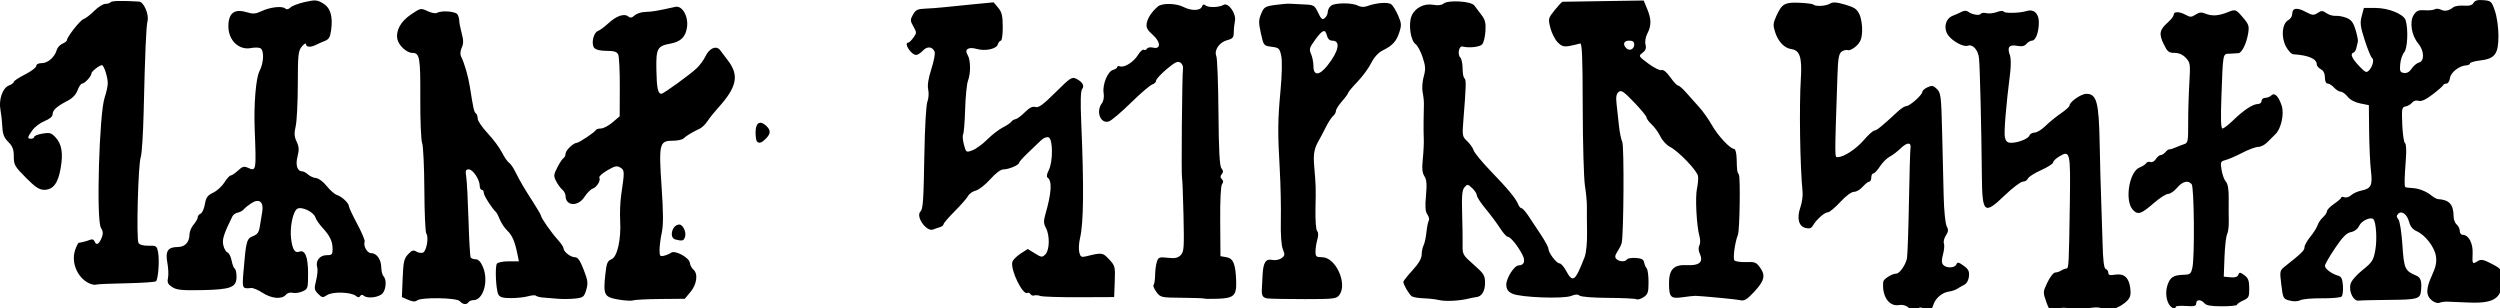<?xml version="1.0" encoding="utf-8"?>
<svg xmlns="http://www.w3.org/2000/svg" version="1.1" viewBox="0 0 219 27">
<title>Runic glyph, arranged in a row.</title>
  <path style="stroke-width:0.003" d="m 168.473,27.122 c -0.081,-0.212 -0.204,-0.233 -0.561,-0.098 -0.348,0.133 -0.532,0.107 -0.768,-0.107 -0.187,-0.169 -0.499,-0.247 -0.784,-0.195 -0.881,0.159 -1.52,-0.781 -1.387,-2.04 0.026,-0.247 0.779,-0.716 1.151,-0.716 0.284,0 0.829,-0.791 0.926,-1.343 0.052,-0.295 0.13,-2.51 0.173,-4.922 0.043,-2.412 0.104,-4.538 0.135,-4.724 0.09,-0.535 -0.301,-0.527 -0.861,0.017 -0.283,0.275 -0.715,0.604 -0.962,0.731 -0.246,0.127 -0.629,0.51 -0.851,0.851 -0.223,0.34 -0.485,0.619 -0.582,0.619 -0.098,0 -0.178,0.161 -0.178,0.358 0,0.197 -0.081,0.358 -0.18,0.358 -0.099,0 -0.355,0.201 -0.569,0.447 -0.214,0.247 -0.561,0.448 -0.77,0.448 -0.229,0 -0.711,0.358 -1.204,0.895 -0.452,0.492 -0.938,0.895 -1.081,0.895 -0.287,0 -1.013,0.643 -1.306,1.159 -0.141,0.246 -0.307,0.3 -0.657,0.212 -0.603,-0.151 -0.775,-0.868 -0.439,-1.825 0.137,-0.39 0.221,-0.991 0.187,-1.336 -0.224,-2.257 -0.304,-7.496 -0.151,-9.935 0.115,-1.827 -0.089,-2.467 -0.815,-2.566 -0.619,-0.084 -1.155,-0.633 -1.429,-1.465 -0.205,-0.621 -0.194,-0.796 0.088,-1.421 0.489,-1.086 0.739,-1.231 2.021,-1.178 0.618,0.025 1.175,0.098 1.238,0.161 0.186,0.186 1.108,0.132 1.457,-0.086 0.245,-0.154 0.559,-0.133 1.319,0.088 0.825,0.24 1.042,0.39 1.262,0.873 0.146,0.32 0.248,0.972 0.227,1.448 -0.031,0.681 -0.142,0.96 -0.522,1.313 -0.266,0.247 -0.593,0.406 -0.726,0.355 -0.133,-0.051 -0.379,0.007 -0.547,0.13 -0.245,0.18 -0.317,0.587 -0.367,2.091 -0.251,7.476 -0.252,7.149 0.027,7.149 0.533,0 1.611,-0.708 2.298,-1.508 0.387,-0.45 0.799,-0.819 0.915,-0.819 0.191,0 0.647,-0.372 2.085,-1.703 0.264,-0.245 0.589,-0.445 0.721,-0.445 0.296,0 1.394,-0.982 1.394,-1.247 0,-0.106 0.204,-0.286 0.455,-0.4 0.387,-0.177 0.509,-0.153 0.823,0.161 0.34,0.34 0.376,0.635 0.451,3.747 0.044,1.857 0.106,4.389 0.136,5.625 0.03,1.261 0.146,2.42 0.263,2.639 0.167,0.312 0.153,0.476 -0.069,0.814 -0.153,0.234 -0.23,0.549 -0.171,0.702 0.058,0.153 0.022,0.581 -0.08,0.953 -0.133,0.479 -0.13,0.744 0.009,0.911 0.265,0.32 1.034,0.299 1.16,-0.031 0.087,-0.226 0.186,-0.209 0.631,0.108 0.423,0.301 0.517,0.488 0.474,0.935 -0.034,0.339 -0.195,0.63 -0.413,0.741 -0.197,0.101 -0.479,0.262 -0.626,0.358 -0.148,0.096 -0.461,0.201 -0.695,0.233 -0.631,0.087 -1.223,0.595 -1.4,1.202 -0.169,0.583 -0.708,0.819 -0.875,0.383 z m 10.793,-0.645 c -0.313,-0.879 -0.312,-0.901 0.092,-1.746 0.224,-0.47 0.529,-0.857 0.677,-0.859 0.147,-0.003 0.389,-0.082 0.537,-0.177 0.147,-0.094 0.349,-0.172 0.447,-0.174 0.204,-0.003 0.219,-0.303 0.3,-5.766 0.065,-4.43 0.024,-4.614 -0.91,-4.063 -0.304,0.18 -0.553,0.42 -0.553,0.533 0,0.113 -0.475,0.418 -1.056,0.679 -0.58,0.26 -1.101,0.593 -1.158,0.74 -0.056,0.147 -0.252,0.267 -0.436,0.267 -0.184,0 -0.881,0.524 -1.55,1.163 -1.866,1.785 -2.015,1.654 -2.046,-1.79 -0.038,-4.064 -0.168,-9.433 -0.248,-10.185 -0.077,-0.73 -0.558,-1.261 -0.991,-1.095 -0.352,0.135 -1.32,-0.379 -1.702,-0.904 -0.448,-0.615 -0.256,-1.466 0.387,-1.719 0.262,-0.103 0.623,-0.263 0.803,-0.357 0.199,-0.103 0.41,-0.105 0.537,-0.007 0.331,0.258 1.005,0.377 1.116,0.198 0.055,-0.09 0.28,-0.118 0.499,-0.063 0.22,0.055 0.636,0.01 0.925,-0.1 0.29,-0.11 0.55,-0.128 0.58,-0.041 0.057,0.171 1.419,0.141 2.002,-0.044 0.637,-0.202 1.085,0.201 1.085,0.976 0,0.88 -0.274,1.616 -0.601,1.616 -0.138,0 -0.356,0.127 -0.485,0.283 -0.168,0.202 -0.401,0.25 -0.83,0.17 -0.685,-0.129 -0.88,0.127 -0.62,0.814 0.09,0.239 0.103,0.916 0.028,1.508 -0.378,3.008 -0.565,5.317 -0.463,5.722 0.081,0.323 0.234,0.453 0.531,0.453 0.623,0 1.503,-0.348 1.614,-0.639 0.054,-0.14 0.259,-0.256 0.456,-0.256 0.197,0 0.623,-0.261 0.948,-0.581 0.324,-0.32 0.931,-0.815 1.348,-1.099 0.417,-0.284 0.759,-0.59 0.759,-0.68 0,-0.328 0.998,-1.029 1.472,-1.035 0.904,-0.01 1.102,0.718 1.17,4.29 0.033,1.723 0.09,3.898 0.128,4.833 0.037,0.936 0.094,2.701 0.126,3.923 0.04,1.576 0.122,2.244 0.281,2.297 0.123,0.042 0.224,0.193 0.224,0.337 0,0.196 0.145,0.237 0.582,0.163 0.783,-0.133 1.215,0.238 1.337,1.146 0.074,0.555 0.019,0.821 -0.224,1.09 -0.641,0.709 -2.05,1.15 -2.313,0.724 -0.057,-0.091 -0.404,-0.123 -0.772,-0.071 -0.845,0.119 -1.388,0.124 -2.24,0.023 -0.429,-0.051 -0.748,0.006 -0.872,0.156 -0.353,0.426 -0.6,0.25 -0.922,-0.654 z m 10.829,0.307 c -0.336,-0.405 -0.432,-1.177 -0.224,-1.808 0.23,-0.694 0.529,-0.884 1.432,-0.906 0.556,-0.013 0.631,-0.077 0.753,-0.641 0.207,-0.951 0.152,-7.032 -0.066,-7.294 -0.309,-0.374 -0.801,-0.253 -1.277,0.313 -0.249,0.295 -0.6,0.537 -0.78,0.537 -0.18,0 -0.729,0.348 -1.22,0.773 -1.163,1.01 -1.429,1.097 -1.875,0.619 -0.738,-0.792 -0.323,-3.358 0.599,-3.709 0.242,-0.092 0.495,-0.258 0.564,-0.369 0.069,-0.111 0.238,-0.159 0.377,-0.106 0.139,0.053 0.351,-0.062 0.473,-0.256 0.121,-0.194 0.312,-0.353 0.424,-0.353 0.111,0 0.301,-0.118 0.421,-0.263 0.12,-0.144 0.271,-0.251 0.335,-0.237 0.065,0.014 0.319,-0.063 0.565,-0.17 0.246,-0.108 0.594,-0.242 0.773,-0.299 0.284,-0.09 0.324,-0.311 0.315,-1.76 -0.005,-0.911 0.039,-2.487 0.099,-3.502 0.103,-1.753 0.088,-1.867 -0.302,-2.282 -0.271,-0.289 -0.607,-0.437 -0.99,-0.437 -0.507,0 -0.627,-0.098 -0.957,-0.781 -0.431,-0.89 -0.36,-1.246 0.381,-1.899 0.276,-0.244 0.502,-0.546 0.502,-0.671 0,-0.295 0.507,-0.283 1.065,0.026 0.374,0.208 0.499,0.204 0.851,-0.027 0.326,-0.214 0.516,-0.229 0.904,-0.073 0.542,0.218 1.124,0.178 1.89,-0.131 0.709,-0.285 0.729,-0.279 1.362,0.463 0.504,0.59 0.555,0.748 0.449,1.387 -0.145,0.877 -0.545,1.697 -0.842,1.73 -0.121,0.013 -0.461,0.033 -0.756,0.045 -0.637,0.024 -0.6,-0.16 -0.743,3.735 -0.073,2.007 -0.046,2.819 0.096,2.819 0.109,0 0.541,-0.334 0.959,-0.743 0.891,-0.869 1.708,-1.403 2.149,-1.404 0.172,-0.001 0.313,-0.122 0.313,-0.27 0,-0.147 0.145,-0.268 0.322,-0.268 0.177,0 0.42,-0.097 0.538,-0.216 0.279,-0.279 0.625,0.067 0.902,0.901 0.239,0.719 -0.053,2.034 -0.555,2.503 -0.178,0.166 -0.497,0.484 -0.708,0.705 -0.212,0.222 -0.567,0.403 -0.789,0.403 -0.223,0 -0.855,0.233 -1.405,0.519 -0.549,0.285 -1.208,0.571 -1.464,0.635 -0.433,0.109 -0.456,0.166 -0.345,0.864 0.066,0.411 0.236,0.876 0.378,1.033 0.172,0.19 0.254,0.669 0.246,1.436 -0.007,0.633 -0.004,1.535 0.007,2.003 0.011,0.468 -0.055,0.992 -0.146,1.163 -0.092,0.172 -0.195,1.078 -0.23,2.013 l -0.063,1.7 0.583,0.057 c 0.398,0.038 0.617,-0.032 0.689,-0.219 0.093,-0.244 0.155,-0.24 0.53,0.033 0.34,0.247 0.425,0.475 0.43,1.144 0.005,0.758 -0.044,0.857 -0.531,1.073 -0.296,0.13 -0.537,0.298 -0.537,0.373 0,0.074 -0.595,0.135 -1.321,0.135 -0.955,0 -1.382,-0.074 -1.543,-0.269 -0.294,-0.353 -0.716,-0.343 -0.716,0.018 0,0.232 -0.169,0.274 -0.896,0.223 -0.492,-0.034 -0.895,-0.002 -0.895,0.073 0.001,0.21 -0.295,0.157 -0.5,-0.091 z m -149.82,-0.404 c -0.271,-0.307 -3.389,-0.355 -3.748,-0.057 -0.154,0.127 -0.39,0.11 -0.771,-0.057 l -0.55,-0.242 0.067,-1.657 c 0.057,-1.426 0.124,-1.717 0.475,-2.092 0.328,-0.349 0.47,-0.396 0.722,-0.239 0.172,0.108 0.436,0.15 0.585,0.092 0.307,-0.118 0.524,-1.369 0.289,-1.67 -0.084,-0.108 -0.161,-1.835 -0.171,-3.837 -0.01,-2.002 -0.098,-3.847 -0.195,-4.1 -0.098,-0.252 -0.17,-2.02 -0.16,-3.929 0.017,-3.566 -0.052,-3.958 -0.7,-3.958 -0.488,0 -1.202,-0.658 -1.307,-1.204 -0.147,-0.769 0.289,-1.553 1.208,-2.173 0.822,-0.555 0.85,-0.56 1.443,-0.279 0.333,0.158 0.705,0.225 0.828,0.149 0.366,-0.226 1.614,-0.136 1.782,0.129 0.086,0.135 0.157,0.385 0.158,0.556 0.001,0.171 0.099,0.669 0.216,1.107 0.164,0.613 0.164,0.904 0.002,1.261 -0.13,0.284 -0.151,0.583 -0.056,0.772 0.286,0.568 0.625,1.732 0.766,2.635 0.299,1.916 0.373,2.245 0.527,2.34 0.088,0.054 0.159,0.259 0.159,0.456 0,0.197 0.393,0.776 0.873,1.287 0.48,0.511 1.043,1.267 1.252,1.681 0.208,0.413 0.485,0.815 0.614,0.895 0.129,0.079 0.373,0.425 0.543,0.77 0.402,0.817 0.785,1.47 1.601,2.733 0.367,0.568 0.667,1.087 0.667,1.154 0,0.186 0.925,1.507 1.476,2.109 0.27,0.296 0.492,0.626 0.492,0.733 0.001,0.304 0.617,0.789 1,0.789 0.257,0 0.453,0.28 0.769,1.094 0.366,0.944 0.397,1.186 0.223,1.766 -0.185,0.616 -0.264,0.678 -0.962,0.758 -0.418,0.048 -1.123,0.055 -1.566,0.017 -0.443,-0.039 -1.02,-0.087 -1.283,-0.107 -0.263,-0.021 -0.53,-0.091 -0.595,-0.156 -0.065,-0.064 -0.373,-0.044 -0.685,0.045 -0.312,0.09 -0.988,0.163 -1.502,0.163 -0.714,0 -0.975,-0.076 -1.106,-0.32 -0.211,-0.394 -0.307,-2.404 -0.129,-2.692 0.072,-0.116 0.533,-0.21 1.029,-0.21 h 0.899 l -0.117,-0.582 c -0.228,-1.138 -0.465,-1.698 -0.887,-2.095 -0.235,-0.221 -0.53,-0.655 -0.656,-0.966 -0.125,-0.31 -0.273,-0.604 -0.329,-0.653 -0.349,-0.311 -1.083,-1.455 -1.083,-1.689 0,-0.154 -0.081,-0.28 -0.179,-0.28 -0.099,0 -0.179,-0.155 -0.179,-0.344 0,-0.544 -0.595,-1.444 -0.956,-1.445 -0.28,-10e-4 -0.313,0.099 -0.224,0.67 0.058,0.369 0.146,2.07 0.197,3.779 0.05,1.71 0.136,3.18 0.19,3.267 0.054,0.087 0.253,0.159 0.443,0.159 0.229,0 0.441,0.226 0.63,0.671 0.52,1.224 0.037,2.909 -0.835,2.909 -0.176,0 -0.369,0.08 -0.43,0.179 -0.156,0.252 -0.497,0.211 -0.763,-0.092 z m 172.741,-0.076 c -0.52,-0.435 -0.51,-1.019 0.038,-2.217 0.334,-0.73 0.414,-1.132 0.331,-1.661 -0.126,-0.799 -0.937,-1.845 -1.686,-2.173 -0.334,-0.146 -0.557,-0.416 -0.654,-0.79 -0.178,-0.687 -0.649,-1.048 -0.961,-0.736 -0.164,0.163 -0.161,0.274 0.011,0.481 0.128,0.154 0.28,1.118 0.355,2.247 0.138,2.092 0.219,2.272 1.224,2.692 0.387,0.162 0.493,0.513 0.405,1.34 -0.074,0.698 -0.3,0.763 -2.737,0.782 -1.302,0.01 -2.525,0.04 -2.718,0.066 -0.457,0.062 -0.88,-0.775 -0.724,-1.436 0.068,-0.289 0.495,-0.792 1.056,-1.241 0.852,-0.684 0.959,-0.85 1.122,-1.752 0.169,-0.934 0.072,-2.463 -0.172,-2.707 -0.232,-0.232 -1.043,0.145 -1.24,0.577 -0.127,0.279 -0.405,0.493 -0.721,0.556 -0.39,0.078 -0.728,0.421 -1.398,1.413 -0.486,0.72 -0.884,1.415 -0.884,1.543 0,0.26 0.613,0.716 1.164,0.864 0.275,0.074 0.371,0.276 0.414,0.875 0.031,0.428 -0.021,0.855 -0.116,0.949 -0.094,0.095 -0.87,0.165 -1.724,0.155 -0.854,-0.009 -1.707,0.066 -1.897,0.168 -0.211,0.113 -0.569,0.126 -0.927,0.033 -0.567,-0.146 -0.588,-0.186 -0.734,-1.388 -0.148,-1.222 -0.144,-1.242 0.358,-1.638 1.421,-1.121 1.672,-1.368 1.672,-1.644 0,-0.165 0.23,-0.58 0.512,-0.922 0.281,-0.342 0.565,-0.793 0.631,-1.002 0.066,-0.208 0.278,-0.523 0.473,-0.699 0.194,-0.176 0.353,-0.418 0.353,-0.537 0,-0.12 0.281,-0.41 0.625,-0.644 0.344,-0.234 0.626,-0.483 0.627,-0.554 0,-0.071 0.125,-0.081 0.276,-0.023 0.152,0.058 0.419,-0.024 0.594,-0.183 0.175,-0.158 0.573,-0.339 0.884,-0.401 0.864,-0.173 1.001,-0.452 0.848,-1.729 -0.073,-0.614 -0.145,-2.16 -0.159,-3.436 l -0.025,-2.321 -0.756,-0.15 c -0.462,-0.092 -0.888,-0.32 -1.099,-0.588 -0.19,-0.241 -0.462,-0.438 -0.605,-0.438 -0.143,0 -0.405,-0.161 -0.583,-0.358 -0.179,-0.197 -0.433,-0.358 -0.565,-0.358 -0.148,0 -0.241,-0.206 -0.241,-0.531 0,-0.347 -0.124,-0.597 -0.358,-0.722 -0.197,-0.105 -0.358,-0.3 -0.358,-0.432 0,-0.481 -0.731,-0.797 -2.03,-0.877 -0.191,-0.012 -0.478,-0.313 -0.684,-0.716 -0.428,-0.84 -0.315,-1.991 0.224,-2.28 0.188,-0.1 0.342,-0.343 0.342,-0.54 0,-0.527 0.41,-0.594 1.165,-0.189 0.594,0.318 0.714,0.33 1.059,0.104 0.339,-0.222 0.44,-0.22 0.779,0.018 0.215,0.15 0.573,0.255 0.797,0.233 0.224,-0.022 0.651,0.057 0.95,0.176 0.427,0.169 0.599,0.398 0.8,1.062 0.141,0.465 0.231,0.926 0.2,1.024 -0.031,0.099 -0.088,0.34 -0.127,0.537 -0.039,0.196 -0.152,0.384 -0.251,0.418 -0.364,0.121 -0.1,0.619 0.782,1.474 0.267,0.259 0.381,0.28 0.558,0.104 0.321,-0.321 0.491,-0.963 0.289,-1.088 -0.096,-0.059 -0.383,-0.754 -0.639,-1.544 -0.398,-1.228 -0.437,-1.539 -0.274,-2.145 l 0.191,-0.709 h 1.01 c 1.147,0 2.476,0.539 2.645,1.074 0.243,0.765 0.167,2.482 -0.124,2.808 -0.159,0.178 -0.317,0.647 -0.351,1.04 -0.053,0.623 -0.011,0.724 0.33,0.772 0.258,0.037 0.49,-0.094 0.68,-0.384 0.158,-0.242 0.445,-0.481 0.637,-0.531 0.5,-0.131 0.459,-1.042 -0.075,-1.678 -0.588,-0.7 -0.773,-1.9 -0.385,-2.493 0.244,-0.371 0.42,-0.446 0.962,-0.407 0.365,0.027 0.76,-0.012 0.879,-0.085 0.118,-0.073 0.357,-0.059 0.532,0.03 0.337,0.174 0.702,0.105 1.095,-0.207 0.133,-0.105 0.549,-0.169 0.924,-0.142 0.484,0.035 0.73,-0.037 0.847,-0.245 0.119,-0.212 0.359,-0.277 0.866,-0.236 0.667,0.055 0.717,0.102 1.007,0.952 0.173,0.506 0.306,1.441 0.307,2.148 0.003,1.612 -0.3,2.028 -1.587,2.181 -0.497,0.059 -0.905,0.176 -0.905,0.261 0,0.085 -0.141,0.16 -0.313,0.167 -0.612,0.026 -1.386,0.625 -1.444,1.119 -0.031,0.263 -0.165,0.479 -0.298,0.479 -0.133,0 -0.269,0.068 -0.302,0.15 -0.032,0.083 -0.451,0.448 -0.93,0.811 -0.601,0.456 -0.98,0.626 -1.222,0.55 -0.212,-0.068 -0.433,-0.005 -0.561,0.158 -0.116,0.148 -0.371,0.299 -0.568,0.335 -0.331,0.06 -0.354,0.181 -0.296,1.581 0.034,0.834 0.142,1.566 0.239,1.626 0.107,0.066 0.137,0.64 0.076,1.432 -0.124,1.615 -0.14,2.336 -0.055,2.42 0.035,0.036 0.3,0.075 0.587,0.087 0.598,0.025 1.269,0.288 1.747,0.685 0.181,0.15 0.423,0.279 0.537,0.286 0.993,0.057 1.363,0.473 1.369,1.537 0.002,0.259 0.123,0.57 0.271,0.693 0.147,0.123 0.268,0.374 0.268,0.559 0,0.185 0.109,0.336 0.241,0.336 0.53,0 0.924,0.726 0.885,1.63 -0.041,0.954 -0.026,0.975 0.467,0.667 0.273,-0.17 0.495,-0.125 1.206,0.247 0.828,0.434 0.872,0.495 0.902,1.238 0.069,1.746 -0.609,2.251 -2.895,2.154 -0.788,-0.033 -1.634,-0.068 -1.88,-0.077 -0.246,-0.009 -0.568,0.036 -0.716,0.1 -0.15,0.065 -0.447,-0.033 -0.671,-0.22 z m -158.869,-0.068 c -1.221,-0.214 -1.313,-0.394 -1.12,-2.195 0.106,-0.99 0.188,-1.193 0.53,-1.323 0.517,-0.197 0.866,-1.742 0.769,-3.406 -0.037,-0.64 0.004,-1.647 0.091,-2.238 0.306,-2.073 0.303,-2.159 -0.072,-2.393 -0.298,-0.187 -0.477,-0.148 -1.15,0.246 -0.438,0.257 -0.751,0.541 -0.695,0.632 0.148,0.24 -0.22,0.848 -0.586,0.967 -0.172,0.056 -0.495,0.384 -0.718,0.728 -0.566,0.875 -1.654,0.807 -1.654,-0.104 0,-0.165 -0.126,-0.405 -0.28,-0.533 -0.154,-0.128 -0.398,-0.459 -0.541,-0.737 -0.236,-0.457 -0.227,-0.571 0.099,-1.209 0.198,-0.388 0.441,-0.755 0.541,-0.817 0.1,-0.062 0.181,-0.236 0.181,-0.386 0,-0.283 0.675,-0.942 0.975,-0.952 0.207,-0.007 1.597,-0.938 1.68,-1.125 0.033,-0.074 0.234,-0.134 0.448,-0.135 0.213,0 0.67,-0.241 1.014,-0.535 l 0.626,-0.536 0.01,-2.552 c 0.006,-1.403 -0.058,-2.693 -0.141,-2.865 -0.113,-0.234 -0.369,-0.313 -1.018,-0.313 -0.541,0 -0.948,-0.098 -1.083,-0.261 -0.285,-0.344 -0.066,-1.342 0.324,-1.477 0.163,-0.057 0.578,-0.363 0.923,-0.681 0.707,-0.651 1.389,-0.883 1.739,-0.592 0.176,0.146 0.32,0.121 0.56,-0.097 0.178,-0.161 0.6,-0.297 0.936,-0.301 0.539,-0.007 1.122,-0.105 2.627,-0.445 0.607,-0.137 1.162,0.841 1.019,1.795 -0.128,0.852 -0.541,1.256 -1.461,1.426 -1.143,0.213 -1.254,0.421 -1.22,2.3 0.029,1.599 0.132,2.092 0.44,2.092 0.187,0 2.466,-1.649 3.096,-2.24 0.268,-0.251 0.615,-0.728 0.773,-1.059 0.339,-0.715 0.964,-0.958 1.289,-0.502 0.122,0.171 0.404,0.543 0.626,0.828 1.061,1.355 0.853,2.376 -0.872,4.271 -0.302,0.333 -0.696,0.828 -0.875,1.102 -0.179,0.273 -0.493,0.573 -0.697,0.667 -0.589,0.27 -1.19,0.633 -1.407,0.85 -0.11,0.11 -0.548,0.2 -0.974,0.2 -1.133,0 -1.199,0.287 -0.941,4.06 0.154,2.256 0.158,3.319 0.014,3.991 -0.108,0.504 -0.196,1.187 -0.196,1.517 0,0.534 0.045,0.59 0.403,0.503 0.222,-0.054 0.496,-0.172 0.611,-0.261 0.327,-0.254 1.571,0.409 1.637,0.873 0.03,0.214 0.172,0.485 0.313,0.603 0.428,0.355 0.31,1.284 -0.248,1.952 l -0.505,0.606 -2.135,0.018 c -1.174,0.01 -2.256,0.065 -2.404,0.122 -0.148,0.057 -0.734,0.021 -1.302,-0.079 z m 71.918,0.052 c -0.295,-0.073 -0.899,-0.143 -1.342,-0.156 -0.443,-0.013 -0.912,-0.091 -1.041,-0.173 -0.235,-0.149 -0.749,-1.021 -0.749,-1.27 0,-0.072 0.36,-0.526 0.801,-1.009 0.547,-0.598 0.803,-1.038 0.806,-1.382 0.002,-0.277 0.077,-0.64 0.166,-0.807 0.089,-0.167 0.202,-0.679 0.249,-1.138 0.048,-0.459 0.141,-0.921 0.206,-1.027 0.066,-0.106 0.011,-0.348 -0.123,-0.538 -0.179,-0.257 -0.211,-0.684 -0.122,-1.652 0.091,-0.994 0.058,-1.401 -0.137,-1.698 -0.191,-0.292 -0.227,-0.683 -0.14,-1.526 0.064,-0.623 0.102,-1.416 0.084,-1.76 -0.018,-0.345 -0.025,-1.07 -0.015,-1.611 0.01,-0.542 0.022,-1.186 0.027,-1.432 0.005,-0.246 -0.046,-0.713 -0.113,-1.036 -0.066,-0.324 -0.024,-0.934 0.094,-1.355 0.18,-0.645 0.166,-0.915 -0.091,-1.699 -0.168,-0.513 -0.449,-1.034 -0.624,-1.156 -0.435,-0.305 -0.64,-1.757 -0.348,-2.462 0.296,-0.715 1.106,-1.13 1.911,-0.979 0.386,0.073 0.717,0.034 0.881,-0.103 0.409,-0.339 2.431,-0.219 2.705,0.16 0.122,0.169 0.404,0.542 0.627,0.83 0.324,0.419 0.394,0.705 0.348,1.432 -0.032,0.5 -0.163,1.017 -0.292,1.149 -0.225,0.231 -1.152,0.333 -1.705,0.187 -0.324,-0.085 -0.482,0.688 -0.198,0.971 0.106,0.107 0.194,0.536 0.194,0.954 0,0.417 0.075,0.805 0.166,0.861 0.159,0.099 0.144,0.672 -0.101,3.71 -0.105,1.304 -0.088,1.396 0.335,1.79 0.245,0.229 0.501,0.593 0.569,0.81 0.068,0.218 0.744,1.037 1.502,1.822 1.516,1.57 2.205,2.406 2.401,2.911 0.071,0.183 0.2,0.332 0.289,0.332 0.088,0 0.359,0.302 0.602,0.671 0.243,0.369 0.738,1.115 1.099,1.657 0.361,0.543 0.656,1.094 0.656,1.226 0,0.351 0.703,1.279 0.968,1.279 0.126,0 0.379,0.28 0.564,0.622 0.604,1.123 0.8,0.984 1.633,-1.159 0.15,-0.386 0.234,-1.246 0.219,-2.238 -0.014,-0.886 -0.021,-1.893 -0.014,-2.237 0.006,-0.345 -0.071,-1.15 -0.171,-1.79 -0.1,-0.64 -0.187,-3.725 -0.194,-6.857 -0.009,-4.576 -0.057,-5.675 -0.242,-5.604 -0.128,0.049 -0.521,0.143 -0.875,0.21 -0.535,0.1 -0.715,0.048 -1.075,-0.312 -0.237,-0.238 -0.526,-0.805 -0.641,-1.261 -0.203,-0.806 -0.192,-0.851 0.377,-1.558 0.321,-0.4 0.632,-0.73 0.689,-0.733 0.057,-0.003 1.68,-0.028 3.606,-0.057 l 3.502,-0.053 0.302,0.731 c 0.374,0.905 0.38,1.467 0.023,2.153 -0.162,0.311 -0.231,0.715 -0.166,0.974 0.082,0.326 0.012,0.518 -0.263,0.726 -0.368,0.277 -0.359,0.292 0.517,0.947 0.49,0.366 1.006,0.621 1.148,0.566 0.161,-0.062 0.446,0.17 0.768,0.626 0.282,0.398 0.593,0.727 0.692,0.731 0.098,0.004 0.42,0.287 0.716,0.63 0.295,0.342 0.8,0.909 1.123,1.259 0.322,0.351 0.822,1.056 1.111,1.567 0.536,0.948 1.606,2.093 1.957,2.093 0.111,0 0.204,0.384 0.217,0.895 0.026,1.046 0.034,1.103 0.192,1.351 0.145,0.228 0.073,4.893 -0.082,5.272 -0.256,0.627 -0.455,2.065 -0.309,2.24 0.085,0.103 0.543,0.172 1.018,0.152 0.773,-0.032 0.901,0.019 1.244,0.501 0.482,0.68 0.367,1.139 -0.527,2.103 -0.649,0.7 -0.895,0.838 -1.29,0.722 -0.191,-0.056 -3.397,-0.361 -3.849,-0.367 -0.148,-0.002 -0.659,0.054 -1.137,0.123 -1.037,0.15 -1.183,0.002 -1.187,-1.203 -0.004,-1.233 0.418,-1.67 1.553,-1.61 1.095,0.058 1.478,-0.267 1.154,-0.978 -0.129,-0.283 -0.147,-0.564 -0.048,-0.741 0.09,-0.16 0.094,-0.515 0.01,-0.808 -0.252,-0.879 -0.386,-3.404 -0.221,-4.162 0.086,-0.393 0.128,-0.893 0.094,-1.11 -0.075,-0.479 -1.712,-2.187 -2.455,-2.56 -0.294,-0.149 -0.669,-0.552 -0.832,-0.895 -0.163,-0.344 -0.506,-0.821 -0.762,-1.06 -0.255,-0.238 -0.465,-0.52 -0.465,-0.627 0,-0.106 -0.488,-0.702 -1.086,-1.323 -0.916,-0.955 -1.127,-1.096 -1.357,-0.905 -0.199,0.165 -0.247,0.443 -0.179,1.041 0.051,0.449 0.144,1.3 0.206,1.89 0.062,0.591 0.195,1.243 0.295,1.449 0.172,0.354 0.125,8.186 -0.054,8.862 -0.041,0.157 -0.208,0.489 -0.371,0.736 -0.22,0.336 -0.243,0.502 -0.091,0.654 0.246,0.246 0.787,0.266 0.93,0.034 0.057,-0.092 0.404,-0.149 0.771,-0.126 0.501,0.032 0.681,0.13 0.729,0.393 0.034,0.192 0.136,0.426 0.224,0.519 0.089,0.094 0.162,0.636 0.162,1.205 0,0.9 -0.057,1.071 -0.44,1.322 -0.241,0.158 -0.519,0.239 -0.616,0.179 -0.097,-0.06 -1.208,-0.114 -2.469,-0.12 -1.304,-0.006 -2.389,-0.091 -2.516,-0.197 -0.155,-0.129 -0.378,-0.122 -0.73,0.024 -0.675,0.279 -4.469,0.136 -5.16,-0.195 -0.383,-0.183 -0.514,-0.377 -0.529,-0.779 -0.02,-0.562 0.702,-1.698 1.079,-1.698 0.494,0 0.622,-0.395 0.314,-0.97 -0.43,-0.802 -1.033,-1.536 -1.263,-1.536 -0.107,0 -0.414,-0.342 -0.682,-0.761 -0.267,-0.418 -0.832,-1.176 -1.255,-1.684 -0.423,-0.508 -0.769,-1.038 -0.769,-1.177 0,-0.14 -0.185,-0.427 -0.411,-0.64 -0.387,-0.363 -0.426,-0.367 -0.675,-0.076 -0.207,0.243 -0.252,0.737 -0.207,2.279 0.032,1.083 0.051,2.344 0.041,2.801 -0.016,0.793 0.03,0.873 0.973,1.701 0.899,0.789 0.991,0.936 0.993,1.607 0.002,0.715 -0.31,1.208 -0.783,1.237 -0.11,0.007 -0.401,0.063 -0.647,0.126 -0.802,0.202 -2.047,0.265 -2.596,0.131 z m 17.095,-22.389 c 0,-0.242 -0.128,-0.339 -0.447,-0.339 -0.47,0 -0.59,0.324 -0.247,0.666 0.278,0.278 0.694,0.082 0.694,-0.327 z m -37.67,22.255 c -0.03,-0.03 -0.902,-0.061 -1.939,-0.069 -1.843,-0.015 -1.893,-0.027 -2.251,-0.51 -0.201,-0.272 -0.311,-0.549 -0.245,-0.615 0.067,-0.067 0.126,-0.458 0.133,-0.871 0.006,-0.412 0.077,-0.94 0.157,-1.174 0.131,-0.382 0.224,-0.415 0.951,-0.333 0.623,0.071 0.88,0.018 1.129,-0.23 0.291,-0.292 0.315,-0.623 0.25,-3.485 -0.039,-1.74 -0.097,-3.217 -0.13,-3.283 -0.074,-0.151 0.007,-9.13 0.086,-9.583 0.033,-0.183 -0.072,-0.418 -0.232,-0.522 -0.231,-0.15 -0.478,-0.03 -1.208,0.585 -0.505,0.426 -0.918,0.877 -0.918,1.002 0,0.126 -0.155,0.278 -0.344,0.338 -0.189,0.06 -1.031,0.784 -1.87,1.608 -0.84,0.824 -1.706,1.556 -1.925,1.625 -0.728,0.232 -1.154,-0.873 -0.612,-1.588 0.151,-0.2 0.212,-0.555 0.156,-0.904 -0.12,-0.736 0.36,-1.903 0.834,-2.027 0.198,-0.051 0.36,-0.163 0.36,-0.246 0,-0.084 0.106,-0.112 0.236,-0.062 0.374,0.143 1.204,-0.378 1.576,-0.99 0.188,-0.309 0.416,-0.516 0.506,-0.461 0.09,0.056 0.218,0.013 0.285,-0.095 0.067,-0.108 0.305,-0.15 0.529,-0.094 0.703,0.177 0.688,-0.491 -0.025,-1.122 -0.484,-0.428 -0.593,-0.641 -0.524,-1.021 0.084,-0.467 0.448,-1.009 0.983,-1.465 0.358,-0.306 1.603,-0.28 2.228,0.046 0.679,0.354 1.478,0.344 1.618,-0.022 0.079,-0.205 0.175,-0.236 0.332,-0.106 0.249,0.205 1.2,0.173 1.564,-0.052 0.406,-0.251 1.129,0.756 1.002,1.394 -0.059,0.291 -0.107,0.759 -0.107,1.039 0,0.425 -0.097,0.535 -0.581,0.66 -0.682,0.177 -1.162,0.889 -0.942,1.398 0.081,0.188 0.164,2.415 0.185,4.949 0.029,3.379 0.099,4.68 0.263,4.878 0.164,0.198 0.172,0.333 0.028,0.507 -0.144,0.173 -0.142,0.292 0.006,0.44 0.141,0.141 0.146,0.273 0.017,0.434 -0.113,0.142 -0.176,1.409 -0.162,3.273 l 0.023,3.041 0.524,0.091 c 0.606,0.106 0.804,0.597 0.852,2.112 0.04,1.253 -0.204,1.481 -1.63,1.527 -0.613,0.02 -1.139,0.012 -1.168,-0.017 z m 5.584,-0.007 c -0.472,-0.055 -0.579,-0.241 -0.53,-0.928 0.011,-0.148 0.036,-0.631 0.056,-1.074 0.053,-1.147 0.265,-1.492 0.848,-1.376 0.268,0.054 0.623,-0.013 0.814,-0.153 0.296,-0.216 0.31,-0.313 0.118,-0.777 -0.139,-0.336 -0.204,-1.272 -0.178,-2.558 0.023,-1.115 -0.018,-3.075 -0.091,-4.355 -0.191,-3.333 -0.182,-4.364 0.061,-6.981 0.129,-1.387 0.156,-2.616 0.066,-3.043 -0.139,-0.664 -0.2,-0.722 -0.847,-0.805 -0.69,-0.089 -0.699,-0.1 -0.937,-1.175 -0.207,-0.933 -0.203,-1.174 0.025,-1.719 0.242,-0.581 0.344,-0.646 1.213,-0.768 0.521,-0.073 1.109,-0.121 1.306,-0.108 0.197,0.014 0.76,0.042 1.251,0.063 0.845,0.035 0.909,0.073 1.216,0.723 0.268,0.568 0.37,0.649 0.585,0.471 0.143,-0.119 0.26,-0.357 0.26,-0.53 0,-0.173 0.124,-0.418 0.276,-0.544 0.336,-0.279 1.861,-0.286 2.374,-0.012 0.229,0.122 0.527,0.139 0.784,0.045 0.83,-0.307 1.869,-0.383 2.141,-0.158 0.147,0.122 0.415,0.564 0.596,0.984 0.289,0.671 0.301,0.848 0.094,1.474 -0.262,0.793 -0.588,1.146 -1.465,1.583 -0.377,0.189 -0.741,0.591 -0.997,1.103 -0.222,0.443 -0.765,1.182 -1.208,1.643 -0.443,0.46 -0.805,0.893 -0.805,0.96 0,0.068 -0.242,0.399 -0.537,0.736 -0.296,0.336 -0.537,0.719 -0.537,0.851 0,0.133 -0.114,0.335 -0.253,0.451 -0.14,0.115 -0.422,0.548 -0.628,0.962 -0.206,0.413 -0.445,0.872 -0.532,1.02 -0.501,0.856 -0.584,1.269 -0.487,2.435 0.146,1.749 0.146,1.763 0.108,3.713 -0.019,0.989 0.044,1.842 0.145,1.943 0.114,0.113 0.12,0.384 0.018,0.741 -0.089,0.31 -0.161,0.785 -0.161,1.056 0,0.438 0.066,0.494 0.581,0.494 1.189,0 2.245,2.324 1.506,3.311 -0.248,0.331 -0.477,0.358 -3.013,0.358 -1.509,0 -2.966,-0.025 -3.236,-0.056 z m 5.209,-20.406 c 1.01,-1.274 1.18,-2.181 0.41,-2.181 -0.221,0 -0.386,-0.166 -0.46,-0.46 -0.149,-0.595 -0.383,-0.502 -1.051,0.42 -0.478,0.66 -0.518,0.805 -0.334,1.209 0.115,0.252 0.209,0.737 0.209,1.077 0,0.853 0.521,0.825 1.226,-0.065 z M 22.993,25.646 c -0.375,-0.245 -0.818,-0.433 -0.985,-0.416 -0.788,0.078 -0.801,0.052 -0.682,-1.399 0.223,-2.712 0.283,-2.937 0.832,-3.144 0.384,-0.145 0.523,-0.337 0.599,-0.827 0.054,-0.351 0.149,-0.924 0.21,-1.274 0.158,-0.897 -0.253,-1.238 -0.948,-0.786 -0.271,0.177 -0.574,0.421 -0.672,0.543 -0.099,0.123 -0.332,0.249 -0.518,0.282 -0.186,0.033 -0.398,0.181 -0.471,0.329 -0.76,1.542 -0.909,2.014 -0.798,2.52 0.066,0.301 0.231,0.59 0.367,0.642 0.136,0.052 0.298,0.369 0.361,0.706 0.063,0.336 0.186,0.655 0.273,0.709 0.087,0.054 0.159,0.366 0.159,0.693 0,0.952 -0.473,1.139 -3.002,1.19 -1.798,0.036 -2.241,-0.009 -2.634,-0.267 -0.379,-0.248 -0.452,-0.405 -0.368,-0.79 0.058,-0.265 0.032,-0.867 -0.056,-1.34 -0.191,-1.017 0.047,-1.378 0.908,-1.378 0.632,0 1.022,-0.414 1.03,-1.092 0.003,-0.255 0.167,-0.65 0.364,-0.877 0.197,-0.227 0.358,-0.513 0.358,-0.635 0,-0.122 0.113,-0.265 0.251,-0.318 0.138,-0.053 0.306,-0.424 0.374,-0.824 0.101,-0.597 0.232,-0.779 0.731,-1.016 0.335,-0.159 0.777,-0.562 0.984,-0.896 0.206,-0.334 0.453,-0.607 0.548,-0.607 0.095,0 0.382,-0.195 0.638,-0.432 0.391,-0.362 0.534,-0.401 0.888,-0.239 0.712,0.324 0.721,0.274 0.576,-3.402 -0.085,-2.142 0.106,-4.462 0.414,-5.054 0.403,-0.771 0.433,-1.892 0.055,-2.037 -0.149,-0.057 -0.5,-0.058 -0.781,-0.002 -1.067,0.214 -1.992,-0.668 -1.992,-1.899 0,-1.157 0.517,-1.562 1.586,-1.242 0.568,0.171 0.796,0.156 1.297,-0.08 0.76,-0.359 1.791,-0.484 2.079,-0.253 0.148,0.119 0.3,0.094 0.472,-0.077 0.139,-0.14 0.707,-0.355 1.262,-0.479 0.909,-0.204 1.066,-0.193 1.581,0.107 0.659,0.385 0.889,1.13 0.724,2.351 -0.084,0.622 -0.197,0.813 -0.57,0.959 -0.256,0.1 -0.606,0.254 -0.777,0.342 -0.443,0.228 -0.852,0.197 -0.859,-0.064 -0.003,-0.123 -0.164,-0.034 -0.358,0.199 -0.318,0.381 -0.352,0.705 -0.356,3.311 -0.002,1.589 -0.086,3.244 -0.186,3.678 -0.143,0.618 -0.124,0.909 0.084,1.349 0.212,0.446 0.227,0.716 0.075,1.315 -0.194,0.765 -0.014,1.29 0.442,1.29 0.103,0 0.326,0.126 0.495,0.279 0.169,0.153 0.485,0.291 0.701,0.307 0.217,0.017 0.631,0.329 0.922,0.697 0.29,0.367 0.694,0.72 0.897,0.784 0.436,0.138 1.049,0.717 1.049,0.991 0,0.106 0.327,0.802 0.726,1.546 0.399,0.745 0.692,1.443 0.65,1.552 -0.138,0.364 0.219,1.004 0.56,1.004 0.49,0 0.881,0.539 0.894,1.233 0.006,0.334 0.097,0.692 0.202,0.797 0.267,0.267 0.237,1.06 -0.055,1.46 -0.272,0.371 -1.321,0.529 -1.658,0.25 -0.142,-0.118 -0.254,-0.111 -0.334,0.019 -0.087,0.142 -0.192,0.138 -0.372,-0.011 -0.412,-0.342 -2.037,-0.393 -2.516,-0.079 -0.386,0.253 -0.448,0.245 -0.796,-0.103 -0.343,-0.343 -0.359,-0.452 -0.175,-1.183 0.112,-0.443 0.155,-0.955 0.097,-1.139 -0.175,-0.551 0.219,-1.065 0.815,-1.065 0.473,0 0.531,-0.059 0.531,-0.548 0,-0.661 -0.236,-1.152 -0.897,-1.868 -0.273,-0.295 -0.547,-0.698 -0.61,-0.895 -0.158,-0.498 -1.267,-1.003 -1.617,-0.737 -0.368,0.28 -0.637,1.653 -0.512,2.615 0.123,0.948 0.332,1.274 0.721,1.125 0.502,-0.193 0.766,0.466 0.766,1.91 0,1.305 -0.018,1.362 -0.492,1.572 -0.271,0.12 -0.659,0.174 -0.863,0.121 -0.219,-0.058 -0.466,0.017 -0.604,0.183 -0.34,0.41 -1.252,0.326 -2.035,-0.186 z m 68.151,0.282 c -0.189,-0.068 -0.436,-0.088 -0.549,-0.046 -0.113,0.043 -0.26,-0.01 -0.326,-0.117 -0.066,-0.107 -0.184,-0.154 -0.262,-0.106 -0.404,0.25 -1.516,-2.032 -1.324,-2.717 0.049,-0.175 0.372,-0.502 0.718,-0.725 l 0.63,-0.406 0.623,0.385 c 0.582,0.36 0.643,0.365 0.922,0.087 0.372,-0.372 0.397,-1.66 0.046,-2.316 -0.199,-0.371 -0.211,-0.618 -0.059,-1.146 0.562,-1.951 0.621,-2.987 0.185,-3.282 -0.084,-0.057 -0.03,-0.339 0.12,-0.627 0.381,-0.73 0.375,-2.733 -0.009,-2.88 -0.164,-0.063 -0.446,0.048 -0.671,0.265 -0.213,0.206 -0.73,0.701 -1.148,1.099 -0.419,0.399 -0.762,0.785 -0.763,0.859 -0.002,0.197 -0.902,0.582 -1.363,0.582 -0.251,0 -0.685,0.322 -1.173,0.871 -0.426,0.479 -0.994,0.923 -1.262,0.986 -0.268,0.064 -0.574,0.278 -0.68,0.477 -0.106,0.199 -0.632,0.8 -1.169,1.337 -0.536,0.536 -0.976,1.048 -0.976,1.137 0,0.089 -0.141,0.203 -0.313,0.252 -0.172,0.05 -0.439,0.142 -0.593,0.206 -0.58,0.241 -1.558,-1.131 -1.118,-1.571 0.227,-0.226 0.273,-0.9 0.345,-5.038 0.041,-2.372 0.154,-4.32 0.266,-4.597 0.107,-0.264 0.139,-0.734 0.071,-1.045 -0.084,-0.382 0.004,-0.962 0.273,-1.797 0.218,-0.678 0.349,-1.358 0.29,-1.51 -0.18,-0.469 -0.647,-0.521 -1.026,-0.113 -0.195,0.209 -0.46,0.381 -0.589,0.381 -0.447,0 -1.127,-1.062 -0.692,-1.08 0.074,-0.003 0.275,-0.199 0.446,-0.435 0.297,-0.408 0.297,-0.456 0,-0.977 -0.285,-0.499 -0.288,-0.59 -0.036,-1.041 0.232,-0.416 0.404,-0.499 1.074,-0.523 0.439,-0.016 1.2,-0.074 1.693,-0.128 0.492,-0.055 1.66,-0.173 2.596,-0.262 l 1.7,-0.163 0.396,0.47 c 0.322,0.381 0.398,0.697 0.403,1.678 0.004,0.664 -0.069,1.208 -0.161,1.208 -0.092,0 -0.215,0.151 -0.273,0.335 -0.127,0.401 -1.105,0.605 -1.86,0.388 -0.714,-0.204 -1.085,0.041 -0.787,0.522 0.273,0.441 0.291,1.598 0.035,2.271 -0.104,0.274 -0.215,1.399 -0.248,2.501 -0.032,1.102 -0.112,2.09 -0.177,2.196 -0.065,0.105 -0.033,0.508 0.071,0.895 0.188,0.697 0.195,0.702 0.748,0.497 0.307,-0.114 0.89,-0.54 1.295,-0.945 0.405,-0.406 1.019,-0.88 1.363,-1.055 0.345,-0.174 0.68,-0.4 0.746,-0.502 0.066,-0.103 0.232,-0.203 0.368,-0.223 0.137,-0.02 0.505,-0.293 0.819,-0.607 0.407,-0.407 0.672,-0.538 0.924,-0.458 0.275,0.087 0.669,-0.2 1.761,-1.285 1.295,-1.286 1.441,-1.381 1.82,-1.19 0.549,0.276 0.744,0.623 0.51,0.906 -0.128,0.154 -0.154,1.1 -0.078,2.87 0.244,5.735 0.212,8.861 -0.107,10.198 -0.1,0.417 -0.128,0.969 -0.063,1.228 0.102,0.406 0.185,0.454 0.602,0.351 1.395,-0.345 1.447,-0.338 2.012,0.266 0.521,0.558 0.543,0.643 0.493,1.944 l -0.052,1.361 -3.057,0.013 c -1.682,0.007 -3.213,-0.042 -3.401,-0.109 z m -83.132,-1.03 c -1.133,-0.374 -1.823,-1.806 -1.435,-2.981 0.115,-0.35 0.264,-0.642 0.33,-0.65 0.27,-0.031 0.675,-0.138 0.969,-0.256 0.205,-0.083 0.349,-0.028 0.421,0.161 0.14,0.363 0.403,0.203 0.625,-0.38 0.126,-0.331 0.104,-0.559 -0.079,-0.838 -0.423,-0.645 -0.151,-10.047 0.33,-11.429 0.145,-0.417 0.266,-0.968 0.267,-1.224 0.003,-0.542 -0.335,-1.593 -0.512,-1.593 -0.217,0 -0.917,0.552 -0.917,0.724 0,0.245 -0.586,0.887 -0.809,0.887 -0.106,0 -0.288,0.262 -0.404,0.583 -0.139,0.384 -0.442,0.703 -0.886,0.931 -0.932,0.48 -1.302,0.814 -1.302,1.179 0,0.194 -0.262,0.416 -0.698,0.59 -0.384,0.153 -0.867,0.517 -1.074,0.808 -0.448,0.628 -0.464,0.742 -0.108,0.742 0.148,0 0.269,-0.074 0.269,-0.164 0,-0.089 0.326,-0.218 0.724,-0.285 0.628,-0.106 0.779,-0.063 1.137,0.323 0.555,0.599 0.685,1.386 0.451,2.73 -0.228,1.311 -0.659,1.871 -1.442,1.871 -0.431,0 -0.773,-0.227 -1.604,-1.063 -0.97,-0.976 -1.056,-1.128 -1.056,-1.855 0,-0.622 -0.104,-0.896 -0.482,-1.274 -0.368,-0.369 -0.491,-0.681 -0.521,-1.323 -0.021,-0.462 -0.096,-1.133 -0.165,-1.492 -0.171,-0.884 0.188,-1.92 0.738,-2.129 0.236,-0.09 0.43,-0.233 0.43,-0.318 0,-0.084 0.443,-0.378 0.985,-0.652 0.541,-0.274 0.985,-0.609 0.985,-0.745 0,-0.151 0.194,-0.247 0.497,-0.247 0.526,0 1.134,-0.545 1.299,-1.164 0.052,-0.197 0.274,-0.437 0.492,-0.534 0.218,-0.098 0.397,-0.236 0.397,-0.308 0,-0.284 1.159,-1.756 1.457,-1.851 0.174,-0.055 0.594,-0.378 0.933,-0.717 0.339,-0.34 0.782,-0.617 0.983,-0.617 0.201,0 0.406,-0.066 0.456,-0.146 0.076,-0.123 1.024,-0.143 2.491,-0.053 0.409,0.025 0.885,1.127 0.739,1.709 -0.12,0.479 -0.215,2.709 -0.339,7.969 -0.045,1.915 -0.159,3.687 -0.253,3.938 -0.229,0.609 -0.402,7.198 -0.198,7.529 0.101,0.163 0.428,0.253 0.881,0.241 0.684,-0.018 0.726,0.012 0.836,0.594 0.13,0.692 0.011,2.325 -0.183,2.519 -0.07,0.07 -1.23,0.15 -2.577,0.177 -1.347,0.026 -2.53,0.076 -2.628,0.11 -0.098,0.034 -0.3,0.022 -0.448,-0.027 z m 51.15,-3.92 c -0.583,-0.152 -0.28,-1.308 0.343,-1.308 0.324,0 0.636,0.667 0.505,1.081 -0.111,0.348 -0.246,0.385 -0.848,0.227 z m 7.145,-8.588 c -0.066,-0.065 -0.119,-0.43 -0.119,-0.811 0,-0.816 0.376,-1.06 0.902,-0.585 0.446,0.404 0.444,0.707 -0.007,1.158 -0.376,0.375 -0.577,0.437 -0.776,0.238 z"/>
</svg>
